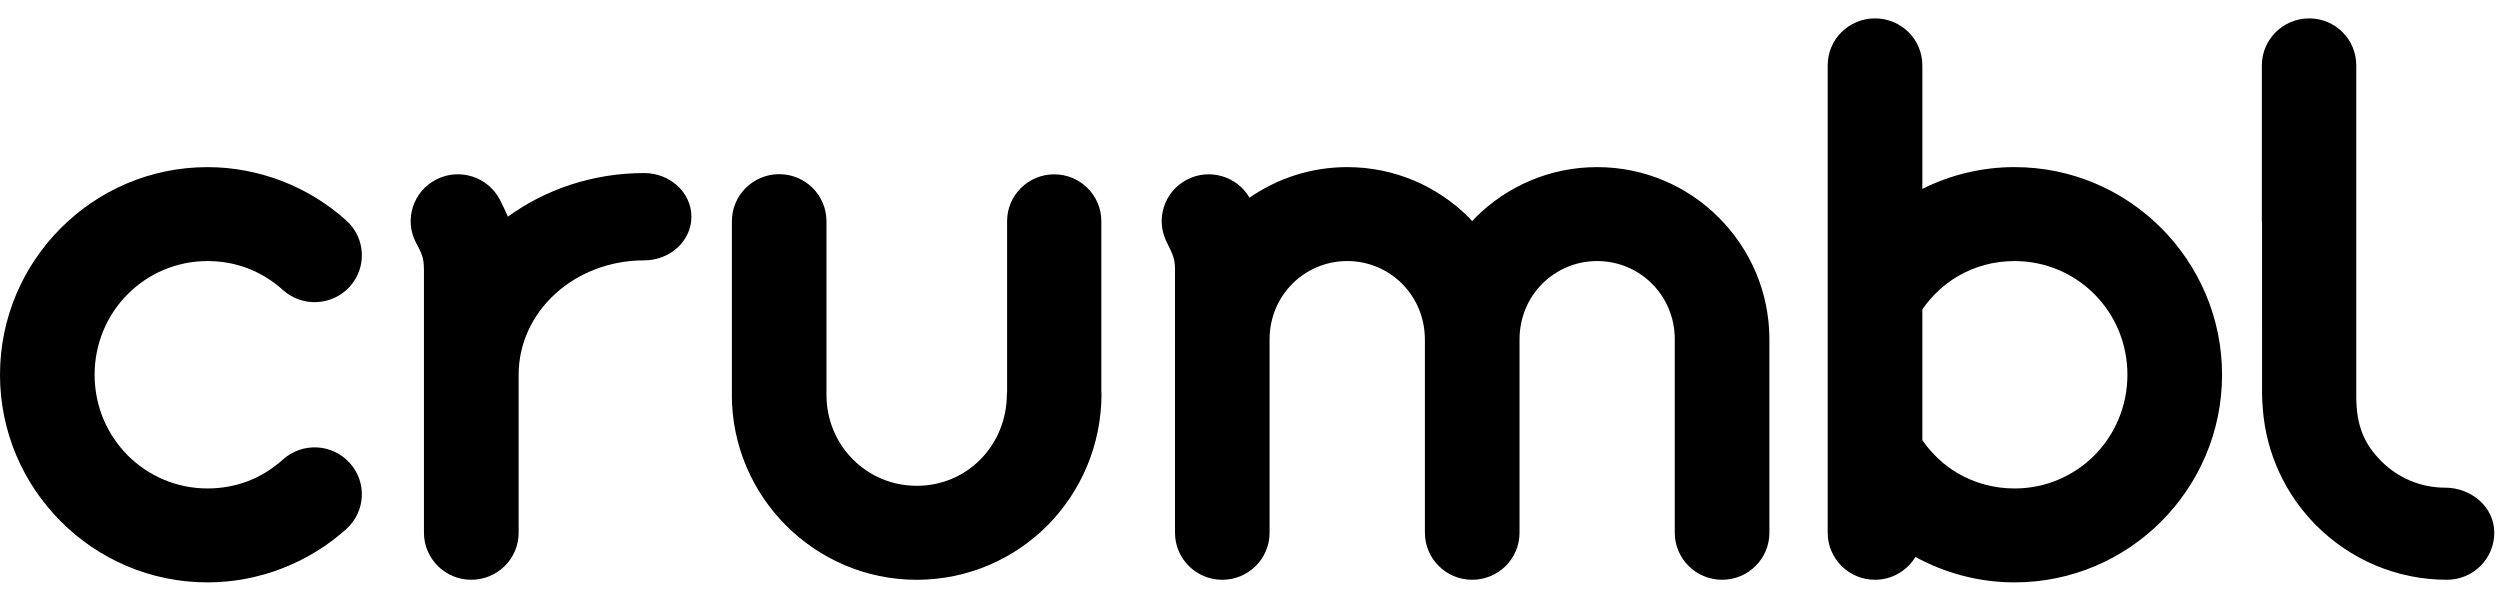 <svg width="129" height="31" viewBox="0 0 129 31" fill="none" xmlns="http://www.w3.org/2000/svg">
<path d="M14.543 29.334C15.786 28.857 16.914 28.159 17.875 27.293C18.871 26.395 18.944 24.863 18.037 23.877C17.131 22.885 15.59 22.815 14.595 23.714C14.067 24.192 13.454 24.573 12.79 24.828C12.159 25.07 11.456 25.204 10.708 25.204C9.097 25.204 7.641 24.549 6.589 23.496C5.535 22.437 4.882 20.968 4.882 19.337C4.882 17.707 5.535 16.235 6.589 15.18C7.641 14.124 9.097 13.471 10.708 13.471C11.456 13.471 12.159 13.605 12.79 13.849C13.454 14.104 14.067 14.484 14.595 14.961C15.59 15.862 17.131 15.787 18.037 14.802C18.944 13.812 18.871 12.282 17.875 11.383C16.914 10.516 15.786 9.818 14.543 9.34C13.34 8.879 12.046 8.624 10.708 8.624C7.752 8.624 5.074 9.826 3.137 11.772C1.199 13.715 0 16.389 0 19.337C0 22.286 1.199 24.963 3.137 26.903C5.074 28.849 7.752 30.051 10.708 30.051C12.046 30.051 13.34 29.797 14.543 29.335V29.334Z" fill="black"/>
<path d="M114.658 19.337C114.658 16.39 113.459 13.713 111.524 11.771C109.584 9.825 106.904 8.623 103.952 8.623C102.248 8.623 100.633 9.028 99.193 9.746V3.371C99.193 2.032 98.101 0.949 96.75 0.949C95.398 0.949 94.309 2.031 94.309 3.371V27.491C94.309 28.83 95.404 29.916 96.75 29.916C97.639 29.916 98.409 29.441 98.836 28.738C100.364 29.571 102.105 30.051 103.952 30.051C106.904 30.051 109.585 28.849 111.524 26.903C113.459 24.962 114.658 22.287 114.658 19.337V19.337ZM108.071 23.497C107.018 24.551 105.562 25.205 103.952 25.205C102.873 25.205 101.874 24.919 101.021 24.42C100.299 23.997 99.679 23.41 99.194 22.715V15.961C99.679 15.265 100.299 14.678 101.021 14.255C101.874 13.755 102.873 13.471 103.952 13.471C105.562 13.471 107.02 14.123 108.071 15.18C109.125 16.234 109.775 17.708 109.775 19.337C109.775 20.966 109.122 22.439 108.071 23.497Z" fill="black"/>
<path d="M26.762 19.337C26.762 17.705 27.483 16.229 28.647 15.164C29.817 14.095 31.439 13.435 33.237 13.435C34.584 13.435 35.677 12.426 35.677 11.184C35.677 9.941 34.584 8.93 33.237 8.93C30.582 8.93 28.143 9.775 26.204 11.181C26.122 10.985 26.038 10.789 25.939 10.596L25.793 10.303C25.176 9.117 23.705 8.65 22.51 9.262C21.316 9.874 20.845 11.332 21.462 12.517L21.613 12.802C21.699 12.968 21.765 13.125 21.806 13.274L21.821 13.349C21.861 13.499 21.876 13.693 21.876 13.929V27.491C21.876 28.83 22.97 29.916 24.318 29.916C25.666 29.916 26.762 28.83 26.762 27.491V19.337Z" fill="black"/>
<path d="M56.829 11.412C56.829 10.078 55.74 8.996 54.396 8.996C53.053 8.996 51.966 10.078 51.966 11.412V20.206C51.965 20.242 51.956 20.275 51.956 20.311C51.956 21.65 51.439 22.851 50.589 23.706C49.76 24.549 48.604 25.067 47.303 25.067C46.002 25.067 44.85 24.546 44.01 23.705C43.167 22.861 42.646 21.685 42.646 20.377C42.646 20.366 42.643 20.355 42.643 20.344C42.643 20.333 42.646 20.323 42.646 20.311V11.412C42.646 10.075 41.555 8.987 40.207 8.987C38.858 8.987 37.766 10.075 37.766 11.412V20.311C37.766 20.318 37.768 20.324 37.768 20.331C37.768 20.347 37.763 20.361 37.763 20.377C37.763 22.998 38.832 25.384 40.556 27.112C42.282 28.843 44.668 29.917 47.303 29.917C49.938 29.917 52.341 28.838 54.065 27.097C55.784 25.354 56.838 22.953 56.838 20.311C56.838 20.28 56.83 20.25 56.829 20.219V11.412H56.829Z" fill="black"/>
<path d="M82.413 8.623C79.96 8.623 77.738 9.622 76.127 11.234C76.07 11.291 76.02 11.354 75.965 11.412C75.91 11.354 75.861 11.291 75.804 11.234C74.193 9.619 71.97 8.623 69.518 8.623C67.646 8.623 65.91 9.207 64.476 10.2C63.829 9.095 62.42 8.669 61.261 9.262C60.065 9.874 59.598 11.334 60.215 12.519C60.372 12.826 60.492 13.081 60.556 13.299C60.606 13.457 60.63 13.653 60.63 13.929V17.456C60.63 17.474 60.627 17.491 60.627 17.51C60.627 17.519 60.63 17.527 60.63 17.536V27.492C60.63 28.83 61.72 29.917 63.069 29.917C64.418 29.917 65.51 28.83 65.51 27.492V17.509C65.51 16.385 65.96 15.37 66.685 14.643C67.408 13.92 68.41 13.47 69.518 13.47C70.626 13.47 71.628 13.92 72.349 14.643C73.064 15.361 73.513 16.361 73.523 17.471C73.523 17.484 73.522 17.497 73.522 17.509C73.522 17.522 73.525 17.535 73.525 17.548V27.49C73.525 28.829 74.616 29.916 75.965 29.916C77.314 29.916 78.408 28.829 78.408 27.49V17.512C78.408 17.512 78.408 17.511 78.408 17.51C78.408 17.51 78.408 17.51 78.408 17.509C78.408 16.385 78.853 15.37 79.581 14.643C80.303 13.919 81.305 13.47 82.413 13.47C83.521 13.47 84.524 13.919 85.246 14.643C85.97 15.368 86.417 16.379 86.419 17.503C86.419 17.506 86.418 17.509 86.418 17.512V27.49C86.418 28.829 87.512 29.916 88.861 29.916C90.209 29.916 91.301 28.829 91.301 27.49V17.512C91.301 15.069 90.307 12.847 88.697 11.234C87.089 9.618 84.866 8.623 82.413 8.623L82.413 8.623Z" fill="black"/>
<path d="M126.169 25.164C124.882 25.164 123.718 24.64 122.878 23.8C122.036 22.955 121.584 22.026 121.584 20.471V11.53C121.586 11.49 121.584 11.453 121.584 11.413V3.374C121.584 2.034 120.503 0.949 119.155 0.949C117.806 0.949 116.712 2.034 116.712 3.374V11.413C116.712 11.441 116.72 11.466 116.721 11.494L116.722 20.313C116.722 20.594 116.762 21.11 116.762 21.11C116.941 23.442 117.956 25.547 119.519 27.113C121.246 28.845 123.631 29.916 126.262 29.916C127.611 29.916 128.705 28.831 128.705 27.493C128.705 26.156 127.517 25.164 126.169 25.164H126.169Z" fill="black"/>
</svg>
